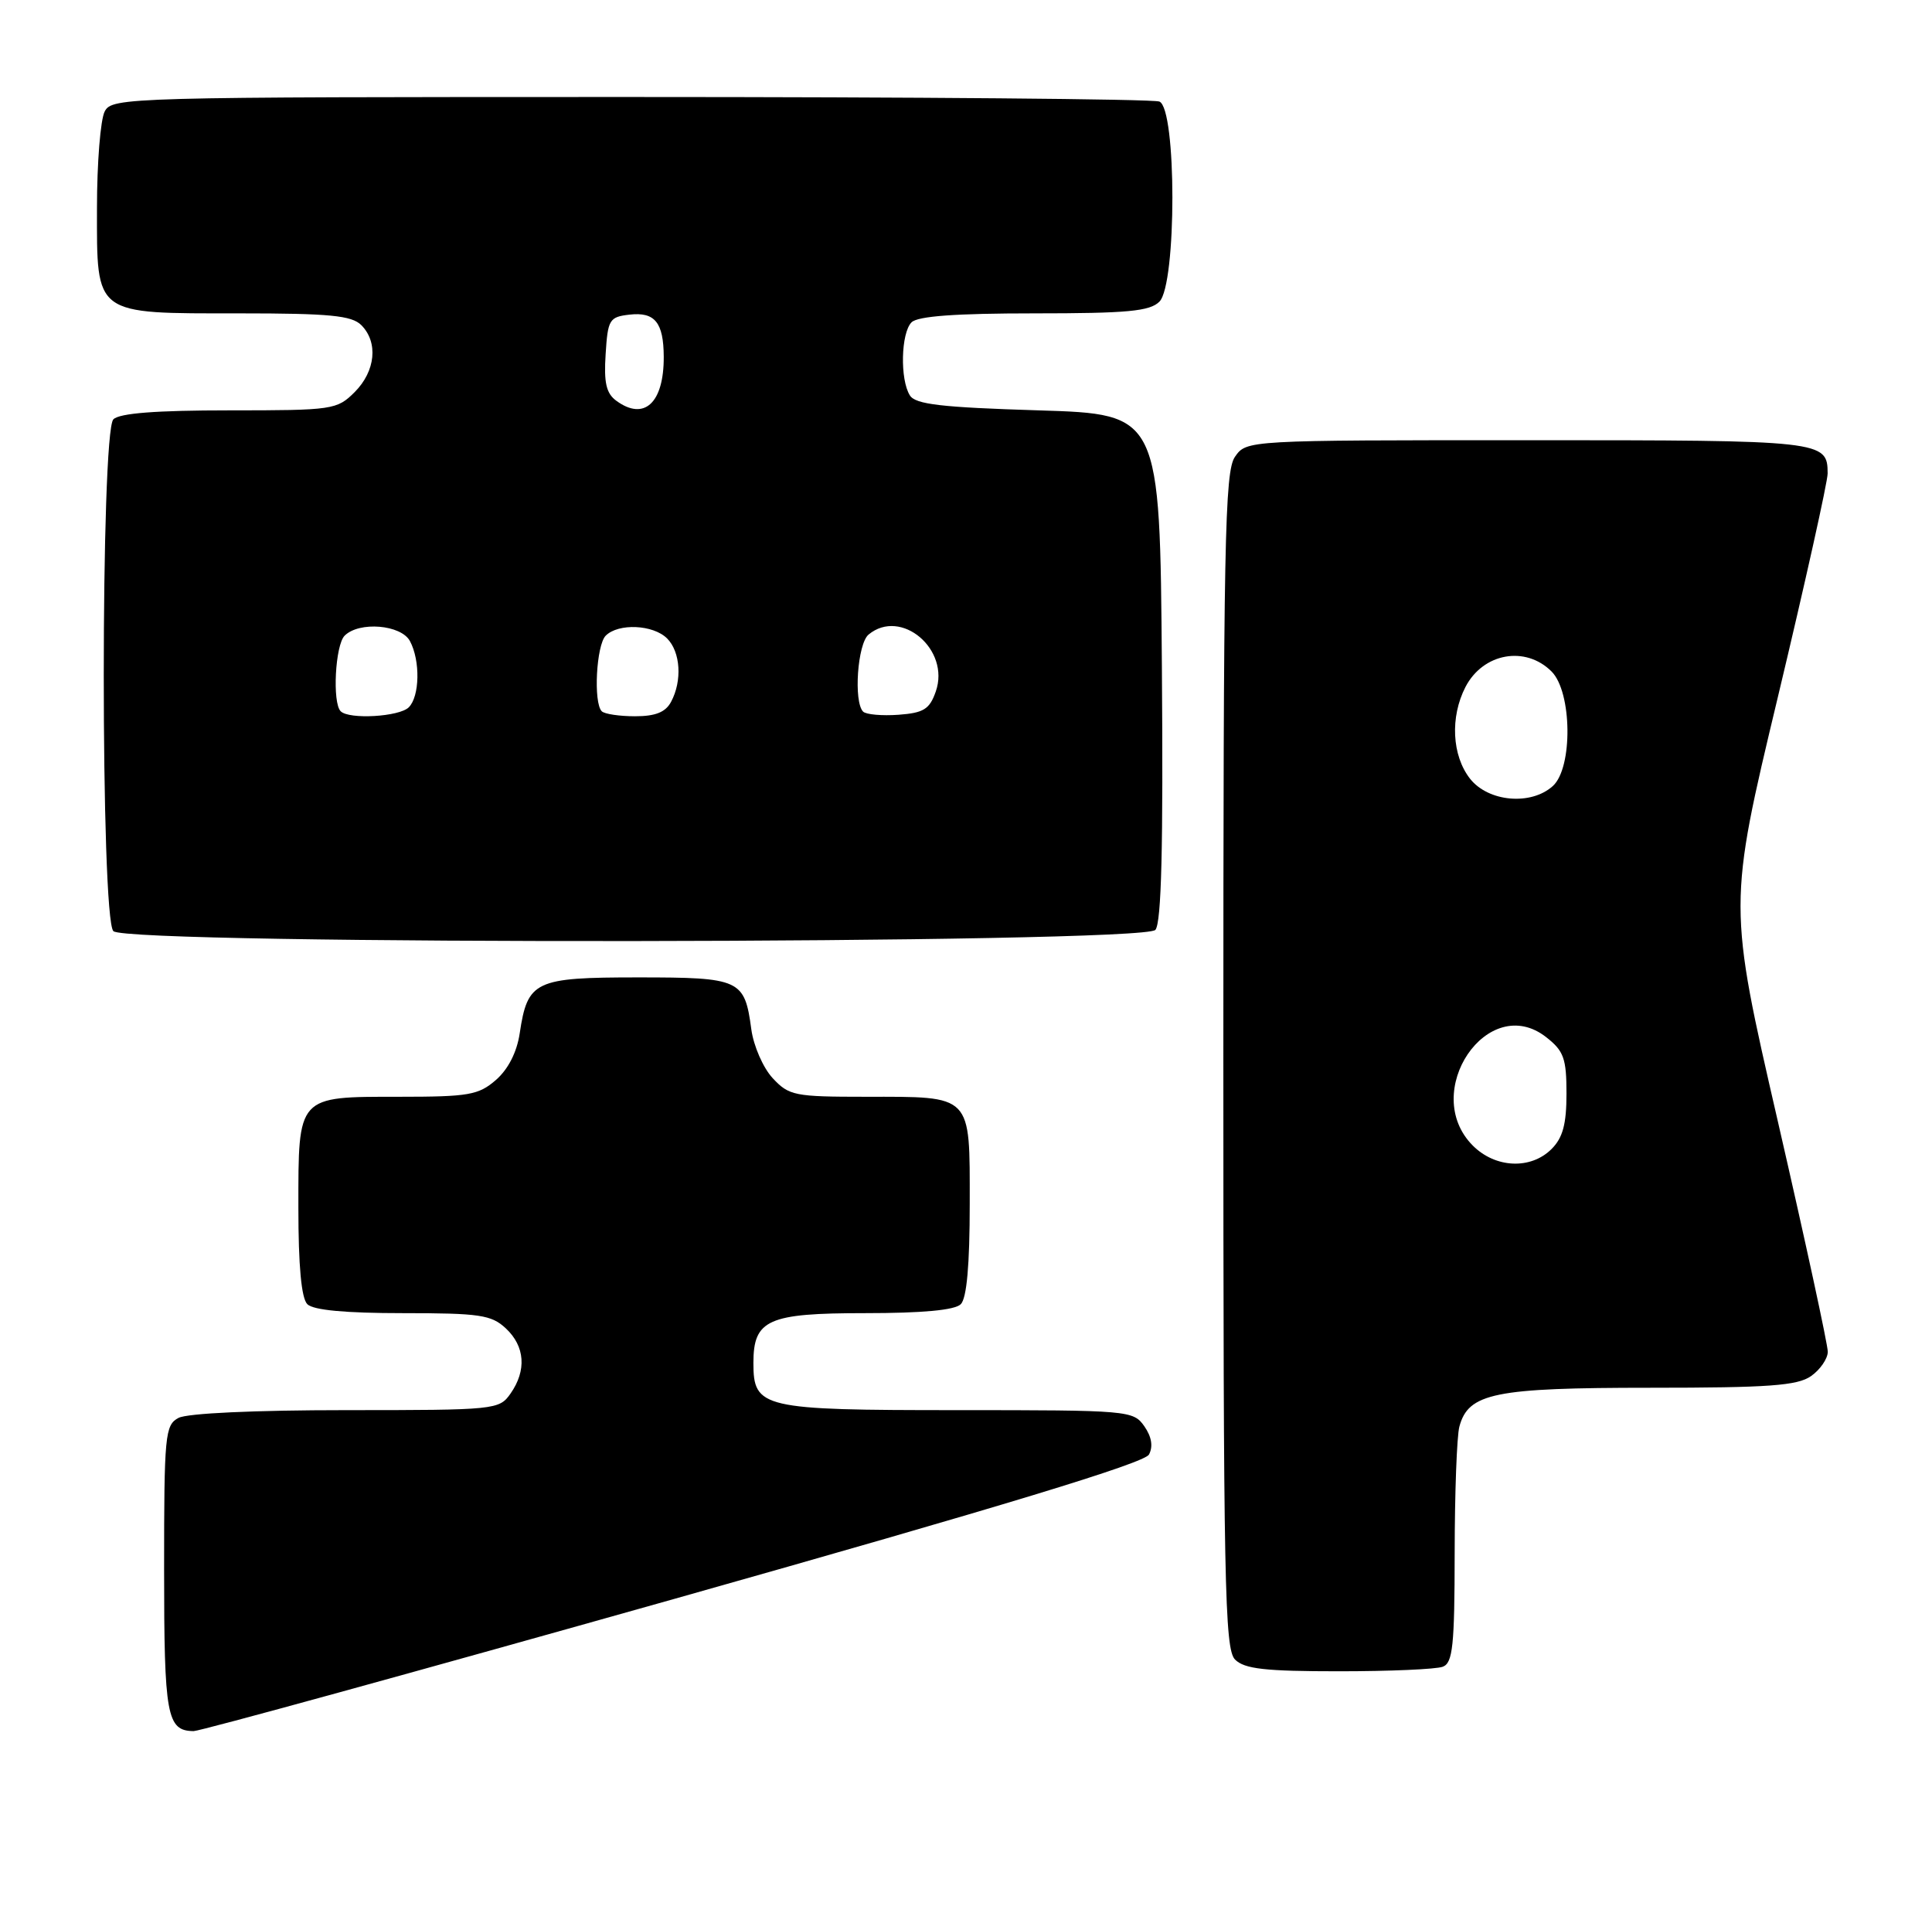 <?xml version="1.0" encoding="UTF-8" standalone="no"?>
<!DOCTYPE svg PUBLIC "-//W3C//DTD SVG 1.1//EN" "http://www.w3.org/Graphics/SVG/1.1/DTD/svg11.dtd" >
<svg xmlns="http://www.w3.org/2000/svg" xmlns:xlink="http://www.w3.org/1999/xlink" version="1.1" viewBox="0 0 259 256">
 <g >
 <path fill="currentColor"
d=" M 90.32 214.32 C 134.33 201.90 153.41 196.10 154.03 194.95 C 154.60 193.87 154.39 192.57 153.40 191.15 C 151.92 189.05 151.32 189.00 128.27 189.00 C 102.12 189.00 101.00 188.74 101.00 182.67 C 101.00 176.87 102.95 176.00 115.95 176.00 C 123.68 176.00 128.00 175.60 128.80 174.80 C 129.60 174.00 130.00 169.54 130.00 161.34 C 130.00 146.55 130.44 147.00 116.02 147.00 C 106.51 147.00 105.77 146.85 103.58 144.50 C 102.30 143.12 101.02 140.18 100.72 137.96 C 99.82 131.26 99.26 131.00 85.53 131.00 C 71.68 131.00 70.73 131.45 69.67 138.50 C 69.29 141.04 68.12 143.32 66.48 144.75 C 64.15 146.77 62.84 147.00 53.52 147.00 C 39.79 147.00 40.00 146.77 40.00 161.87 C 40.00 169.66 40.40 174.00 41.20 174.80 C 42.00 175.60 46.31 176.00 54.01 176.00 C 64.31 176.00 65.87 176.23 67.81 178.04 C 70.38 180.44 70.62 183.67 68.44 186.78 C 66.92 188.95 66.44 189.00 46.38 189.00 C 34.15 189.00 25.09 189.42 23.93 190.04 C 22.12 191.00 22.00 192.31 22.00 210.34 C 22.00 230.00 22.36 231.97 25.95 232.02 C 26.80 232.03 55.77 224.06 90.32 214.32 Z  M 193.42 223.39 C 194.76 222.88 195.00 220.56 195.01 208.14 C 195.02 200.09 195.30 192.47 195.64 191.21 C 196.85 186.71 200.34 186.00 221.23 186.00 C 237.10 186.00 240.95 185.72 242.78 184.44 C 244.00 183.59 245.01 182.12 245.03 181.19 C 245.04 180.26 242.04 166.41 238.36 150.41 C 231.66 121.31 231.66 121.31 238.34 93.41 C 242.01 78.06 245.01 64.58 245.01 63.45 C 244.99 59.06 244.48 59.00 204.86 59.00 C 167.11 59.00 167.11 59.00 165.56 61.22 C 164.18 63.19 164.00 72.53 164.00 142.15 C 164.00 212.37 164.17 221.03 165.57 222.43 C 166.83 223.69 169.60 224.00 179.49 224.00 C 186.28 224.00 192.55 223.73 193.42 223.39 Z  M 154.89 124.63 C 155.70 123.65 155.95 113.55 155.76 89.38 C 155.50 55.50 155.50 55.50 139.21 55.00 C 126.21 54.60 122.73 54.20 121.98 53.00 C 120.63 50.87 120.78 44.62 122.20 43.20 C 123.03 42.37 128.12 42.00 138.63 42.00 C 151.14 42.00 154.14 41.72 155.43 40.43 C 157.75 38.10 157.75 14.50 155.42 13.61 C 154.55 13.27 122.61 13.00 84.45 13.00 C 16.88 13.00 15.04 13.05 14.04 14.93 C 13.47 16.00 13.00 21.82 13.00 27.88 C 13.00 42.38 12.48 42.00 32.15 42.00 C 44.19 42.00 47.14 42.29 48.43 43.57 C 50.73 45.87 50.35 49.74 47.55 52.55 C 45.17 54.92 44.64 55.00 30.75 55.00 C 20.92 55.00 16.02 55.38 15.20 56.20 C 13.48 57.92 13.48 123.08 15.20 124.80 C 17.08 126.68 153.32 126.52 154.89 124.63 Z  M 197.45 153.55 C 190.31 146.40 199.47 132.87 207.29 139.02 C 209.64 140.86 210.00 141.86 210.00 146.57 C 210.00 150.67 209.51 152.49 208.00 154.00 C 205.22 156.78 200.48 156.58 197.45 153.55 Z  M 197.07 104.37 C 194.64 101.27 194.38 96.10 196.46 92.07 C 198.82 87.52 204.50 86.50 208.00 90.00 C 210.75 92.75 210.87 102.90 208.17 105.35 C 205.25 107.99 199.53 107.49 197.07 104.37 Z  M 45.67 95.33 C 44.53 94.19 44.94 86.46 46.20 85.20 C 48.15 83.25 53.78 83.72 54.96 85.93 C 56.36 88.55 56.27 93.33 54.80 94.80 C 53.53 96.07 46.80 96.46 45.67 95.33 Z  M 80.67 95.33 C 79.53 94.19 79.94 86.46 81.20 85.20 C 82.90 83.50 87.57 83.71 89.43 85.57 C 91.23 87.37 91.48 91.24 89.96 94.07 C 89.22 95.46 87.86 96.00 85.13 96.00 C 83.04 96.00 81.03 95.70 80.67 95.33 Z  M 115.71 95.38 C 114.41 94.07 114.95 86.28 116.44 85.05 C 120.79 81.44 127.42 87.05 125.45 92.68 C 124.62 95.06 123.83 95.55 120.45 95.80 C 118.24 95.96 116.11 95.77 115.71 95.38 Z  M 82.63 53.72 C 81.27 52.73 80.94 51.30 81.19 47.47 C 81.48 42.82 81.69 42.48 84.39 42.17 C 87.79 41.78 88.96 43.22 88.98 47.82 C 89.01 54.00 86.37 56.46 82.63 53.72 Z "/>
</g>
</svg>